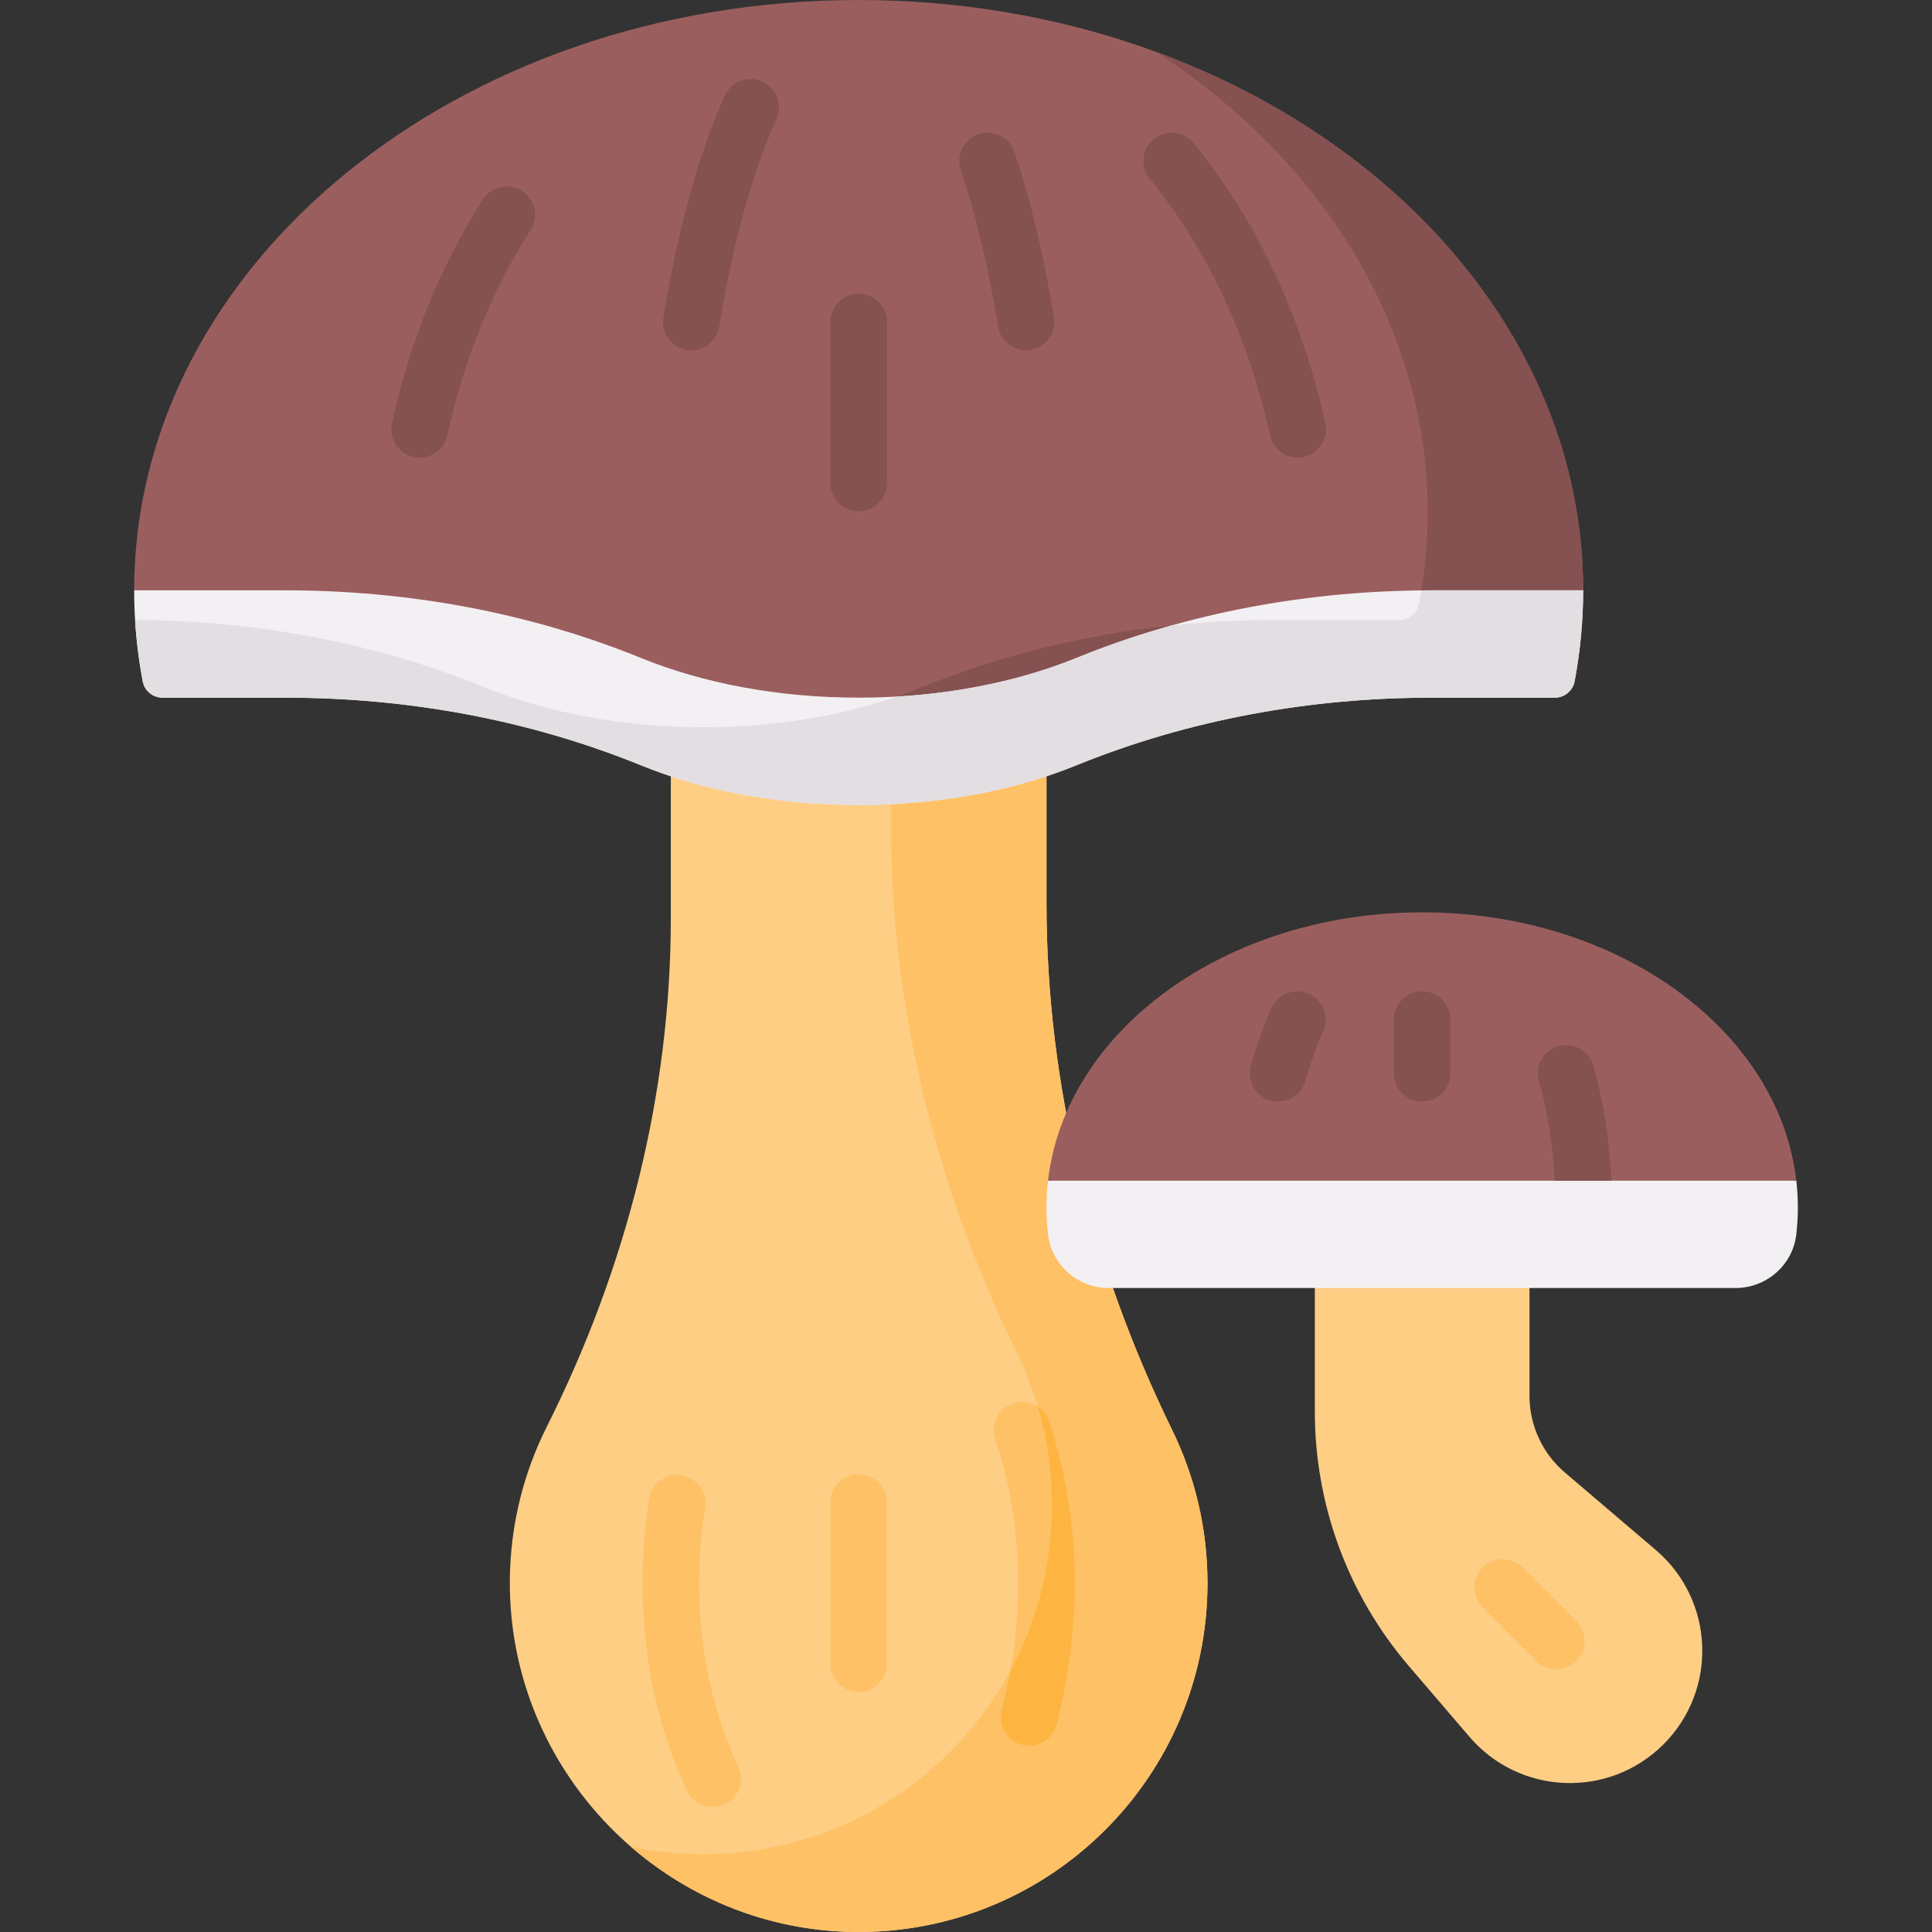 <svg id="Capa_1" enable-background="new 0 0 512 512" height="512" viewBox="0 0 512 512" width="512" xmlns="http://www.w3.org/2000/svg"><rect x="0" y="0" width="512" height="512" fill="#333333" stroke="none"/><g><path d="m277.333 239.393v-97.171h-99.556v100.945c0 46.977-11.823 92.991-32.895 134.977-6.092 12.139-9.59 25.805-9.765 40.27-.614 50.739 40.384 92.871 91.122 93.576 51.658.718 93.76-40.942 93.76-92.435 0-14.546-3.36-28.307-9.345-40.55-21.304-43.578-33.321-91.105-33.321-139.612z" fill="#fece85"/><path d="m310.655 379.005c-21.305-43.578-33.322-91.105-33.322-139.612v-97.171h-41.207v76.567c0 48.507 12.017 96.034 33.322 139.612 5.985 12.243 9.345 26.004 9.345 40.55 0 51.493-42.101 93.154-93.76 92.436-6.118-.085-12.094-.773-17.873-2.005 15.904 13.798 36.53 22.295 59.08 22.609 51.658.718 93.76-40.942 93.76-92.436 0-14.545-3.359-28.306-9.345-40.55z" fill="#fec165"/><path d="m438.806 410.771-24.122-20.561c-5.933-5.057-9.35-12.46-9.35-20.255v-42.844h-56.889v47.015c0 24.727 8.843 48.639 24.931 67.417l16.051 18.734c13.293 15.515 36.981 16.427 51.427 1.98 14.472-14.472 13.528-38.21-2.048-51.486z" fill="#fece85"/><path d="m277.74 312.889c-.269 2.342-.406 4.714-.406 7.111 0 2.403.138 4.78.408 7.127.934 8.123 7.907 14.206 16.083 14.206h166.129c8.177 0 15.15-6.083 16.084-14.206.27-2.347.408-4.725.408-7.127 0-2.397-.138-4.769-.406-7.111l-99.149-14.222z" fill="#f3f0f3"/><path d="m227.556 0c-106.039 0-192 70.043-192 156.444 0 0 159.838 39.111 181.333 39.111s202.667-39.111 202.667-39.111c0-86.401-85.962-156.444-192-156.444z" fill="#9b5e5e"/><path d="m306.448 13.775c43.837 28.673 71.9 72.699 71.9 122.066 0 8.206-.776 16.264-2.27 24.128-.476 2.507-2.678 4.316-5.229 4.316h-32.532c-32.28 0-64.397 5.769-94.297 17.932-14.019 5.703-30.735 9.382-48.842 10.291 10.294 1.9 18.03 3.047 21.711 3.047 21.495 0 202.667-39.111 202.667-39.111 0-63.49-46.417-118.146-113.108-142.669z" fill="#855151"/><path d="m285.227 174.377c-16.272 6.619-36.176 10.512-57.672 10.512s-41.4-3.893-57.672-10.512c-29.9-12.163-62.017-17.932-94.297-17.932h-40.031c0 8.206.776 16.264 2.27 24.128.476 2.507 2.678 4.316 5.23 4.316h32.532c32.28 0 64.397 5.769 94.297 17.932 16.272 6.619 36.176 10.512 57.672 10.512s41.4-3.893 57.672-10.512c29.9-12.163 62.017-17.932 94.297-17.932h32.532c2.551 0 4.753-1.81 5.229-4.316 1.495-7.865 2.27-15.923 2.27-24.128h-40.031c-32.28-.001-64.397 5.768-94.298 17.932z" fill="#f3f0f3"/><path d="m379.524 156.444c-.943 0-1.887.005-2.83.015-.19 1.174-.395 2.344-.617 3.51-.476 2.507-2.678 4.316-5.229 4.316h-32.532c-9.299 0-18.584.479-27.807 1.451-8.568 2.399-17.01 5.275-25.283 8.64-13.688 5.568-29.947 9.207-47.56 10.222-14.986 5.161-32.546 8.131-51.319 8.131-21.495 0-41.4-3.893-57.672-10.512-29.464-11.986-61.08-17.762-92.883-17.929.334 5.508 1.017 10.94 2.032 16.284.476 2.507 2.678 4.316 5.23 4.316h32.531c32.28 0 64.397 5.769 94.297 17.932 16.272 6.619 36.176 10.512 57.672 10.512s41.4-3.893 57.672-10.512c29.901-12.163 62.017-17.932 94.297-17.932h32.532c2.551 0 4.753-1.81 5.229-4.316 1.495-7.865 2.27-15.923 2.27-24.128z" fill="#e2dee2"/><path d="m376.889 241.778c-51.932 0-94.577 31.243-99.149 71.111h198.299c-4.573-39.868-47.218-71.111-99.15-71.111z" fill="#9b5e5e"/><g fill="#855151"><path d="m111.224 121.279c-.53 0-1.068-.057-1.608-.174-4.047-.885-6.61-4.882-5.726-8.929 4.76-21.776 12.863-41.735 24.087-59.322 2.229-3.492 6.864-4.516 10.357-2.288 3.491 2.228 4.516 6.865 2.287 10.357-10.269 16.091-17.696 34.413-22.077 54.456-.766 3.507-3.872 5.9-7.32 5.9zm234.272-.174c4.046-.884 6.61-4.882 5.726-8.928-6.171-28.235-18.235-53.914-34.89-74.261-2.623-3.206-7.348-3.676-10.555-1.053-3.205 2.624-3.677 7.349-1.053 10.554 15.164 18.525 26.175 42.026 31.843 67.962.767 3.507 3.871 5.9 7.32 5.9.53 0 1.069-.056 1.609-.174zm-154.888-34.568c3.568-21.94 8.809-40.96 15.155-55.005 1.705-3.775.028-8.217-3.747-9.923-3.775-1.707-8.217-.028-9.923 3.746-6.881 15.229-12.514 35.552-16.29 58.773-.665 4.088 2.11 7.942 6.198 8.607.408.066.813.098 1.213.098 3.613.001 6.795-2.615 7.394-6.296zm82.502 6.199c4.089-.665 6.863-4.519 6.198-8.607-2.663-16.372-6.189-31.127-10.48-43.859-1.324-3.925-5.58-6.038-9.503-4.711-3.926 1.323-6.035 5.578-4.712 9.503 4.031 11.956 7.358 25.911 9.891 41.475.599 3.681 3.781 6.297 7.394 6.297.398 0 .805-.031 1.212-.098zm-38.055 35.264v-42.667c0-4.142-3.357-7.5-7.5-7.5s-7.5 3.358-7.5 7.5v42.667c0 4.142 3.357 7.5 7.5 7.5s7.5-3.358 7.5-7.5z"/><path d="m422.282 282.422c-1.117-3.988-5.251-6.317-9.245-5.2-3.988 1.117-6.316 5.255-5.2 9.244 2.295 8.198 3.719 17.188 4.205 26.423h15.017c-.505-10.611-2.124-20.988-4.777-30.467z"/><path d="m338.723 291.946c-.669 0-1.35-.09-2.026-.28-3.988-1.117-6.316-5.256-5.2-9.245 1.517-5.416 3.371-10.561 5.511-15.291 1.706-3.773 6.148-5.45 9.924-3.743 3.774 1.707 5.45 6.15 3.742 9.924-1.827 4.041-3.419 8.466-4.731 13.154-.929 3.314-3.941 5.481-7.22 5.481z"/><path d="m376.889 291.944c-4.143 0-7.5-3.358-7.5-7.5v-14.222c0-4.142 3.357-7.5 7.5-7.5s7.5 3.358 7.5 7.5v14.222c0 4.142-3.357 7.5-7.5 7.5z"/></g><path d="m272.74 462.613c-.625 0-1.261-.079-1.894-.244-4.009-1.043-6.413-5.139-5.369-9.147 6.331-24.331 5.722-49.834-1.718-71.812-1.327-3.923.776-8.181 4.7-9.508 3.925-1.329 8.181.776 9.509 4.7 8.365 24.717 9.085 53.27 2.024 80.398-.877 3.375-3.92 5.613-7.252 5.613zm-80.663 15.556c3.746-1.768 5.35-6.238 3.581-9.984-9.481-20.089-12.61-44.466-8.81-68.641.644-4.092-2.152-7.93-6.244-8.574-4.102-.646-7.932 2.153-8.574 6.245-4.262 27.113-.688 54.591 10.063 77.372 1.279 2.712 3.976 4.301 6.787 4.301 1.073.001 2.162-.231 3.197-.719zm42.979-37.28v-42.667c0-4.142-3.357-7.5-7.5-7.5s-7.5 3.358-7.5 7.5v42.667c0 4.142 3.357 7.5 7.5 7.5s7.5-3.358 7.5-7.5zm182.693-.677c2.929-2.929 2.929-7.678-.001-10.606l-14.223-14.222c-2.928-2.93-7.677-2.929-10.606 0s-2.929 7.678.001 10.606l14.223 14.222c1.464 1.465 3.384 2.197 5.303 2.197s3.838-.733 5.303-2.197z" fill="#fec165"/><path d="m275.033 372.771c2.447 8.301 3.76 17.088 3.76 26.181 0 15.865-3.997 30.797-11.038 43.843-.62 3.491-1.379 6.971-2.278 10.428-1.044 4.008 1.36 8.104 5.369 9.147.633.165 1.269.244 1.894.244 3.332 0 6.375-2.238 7.253-5.613 7.061-27.129 6.341-55.682-2.024-80.398-.552-1.63-1.608-2.946-2.936-3.832z" fill="#fdb441"/></g></svg>